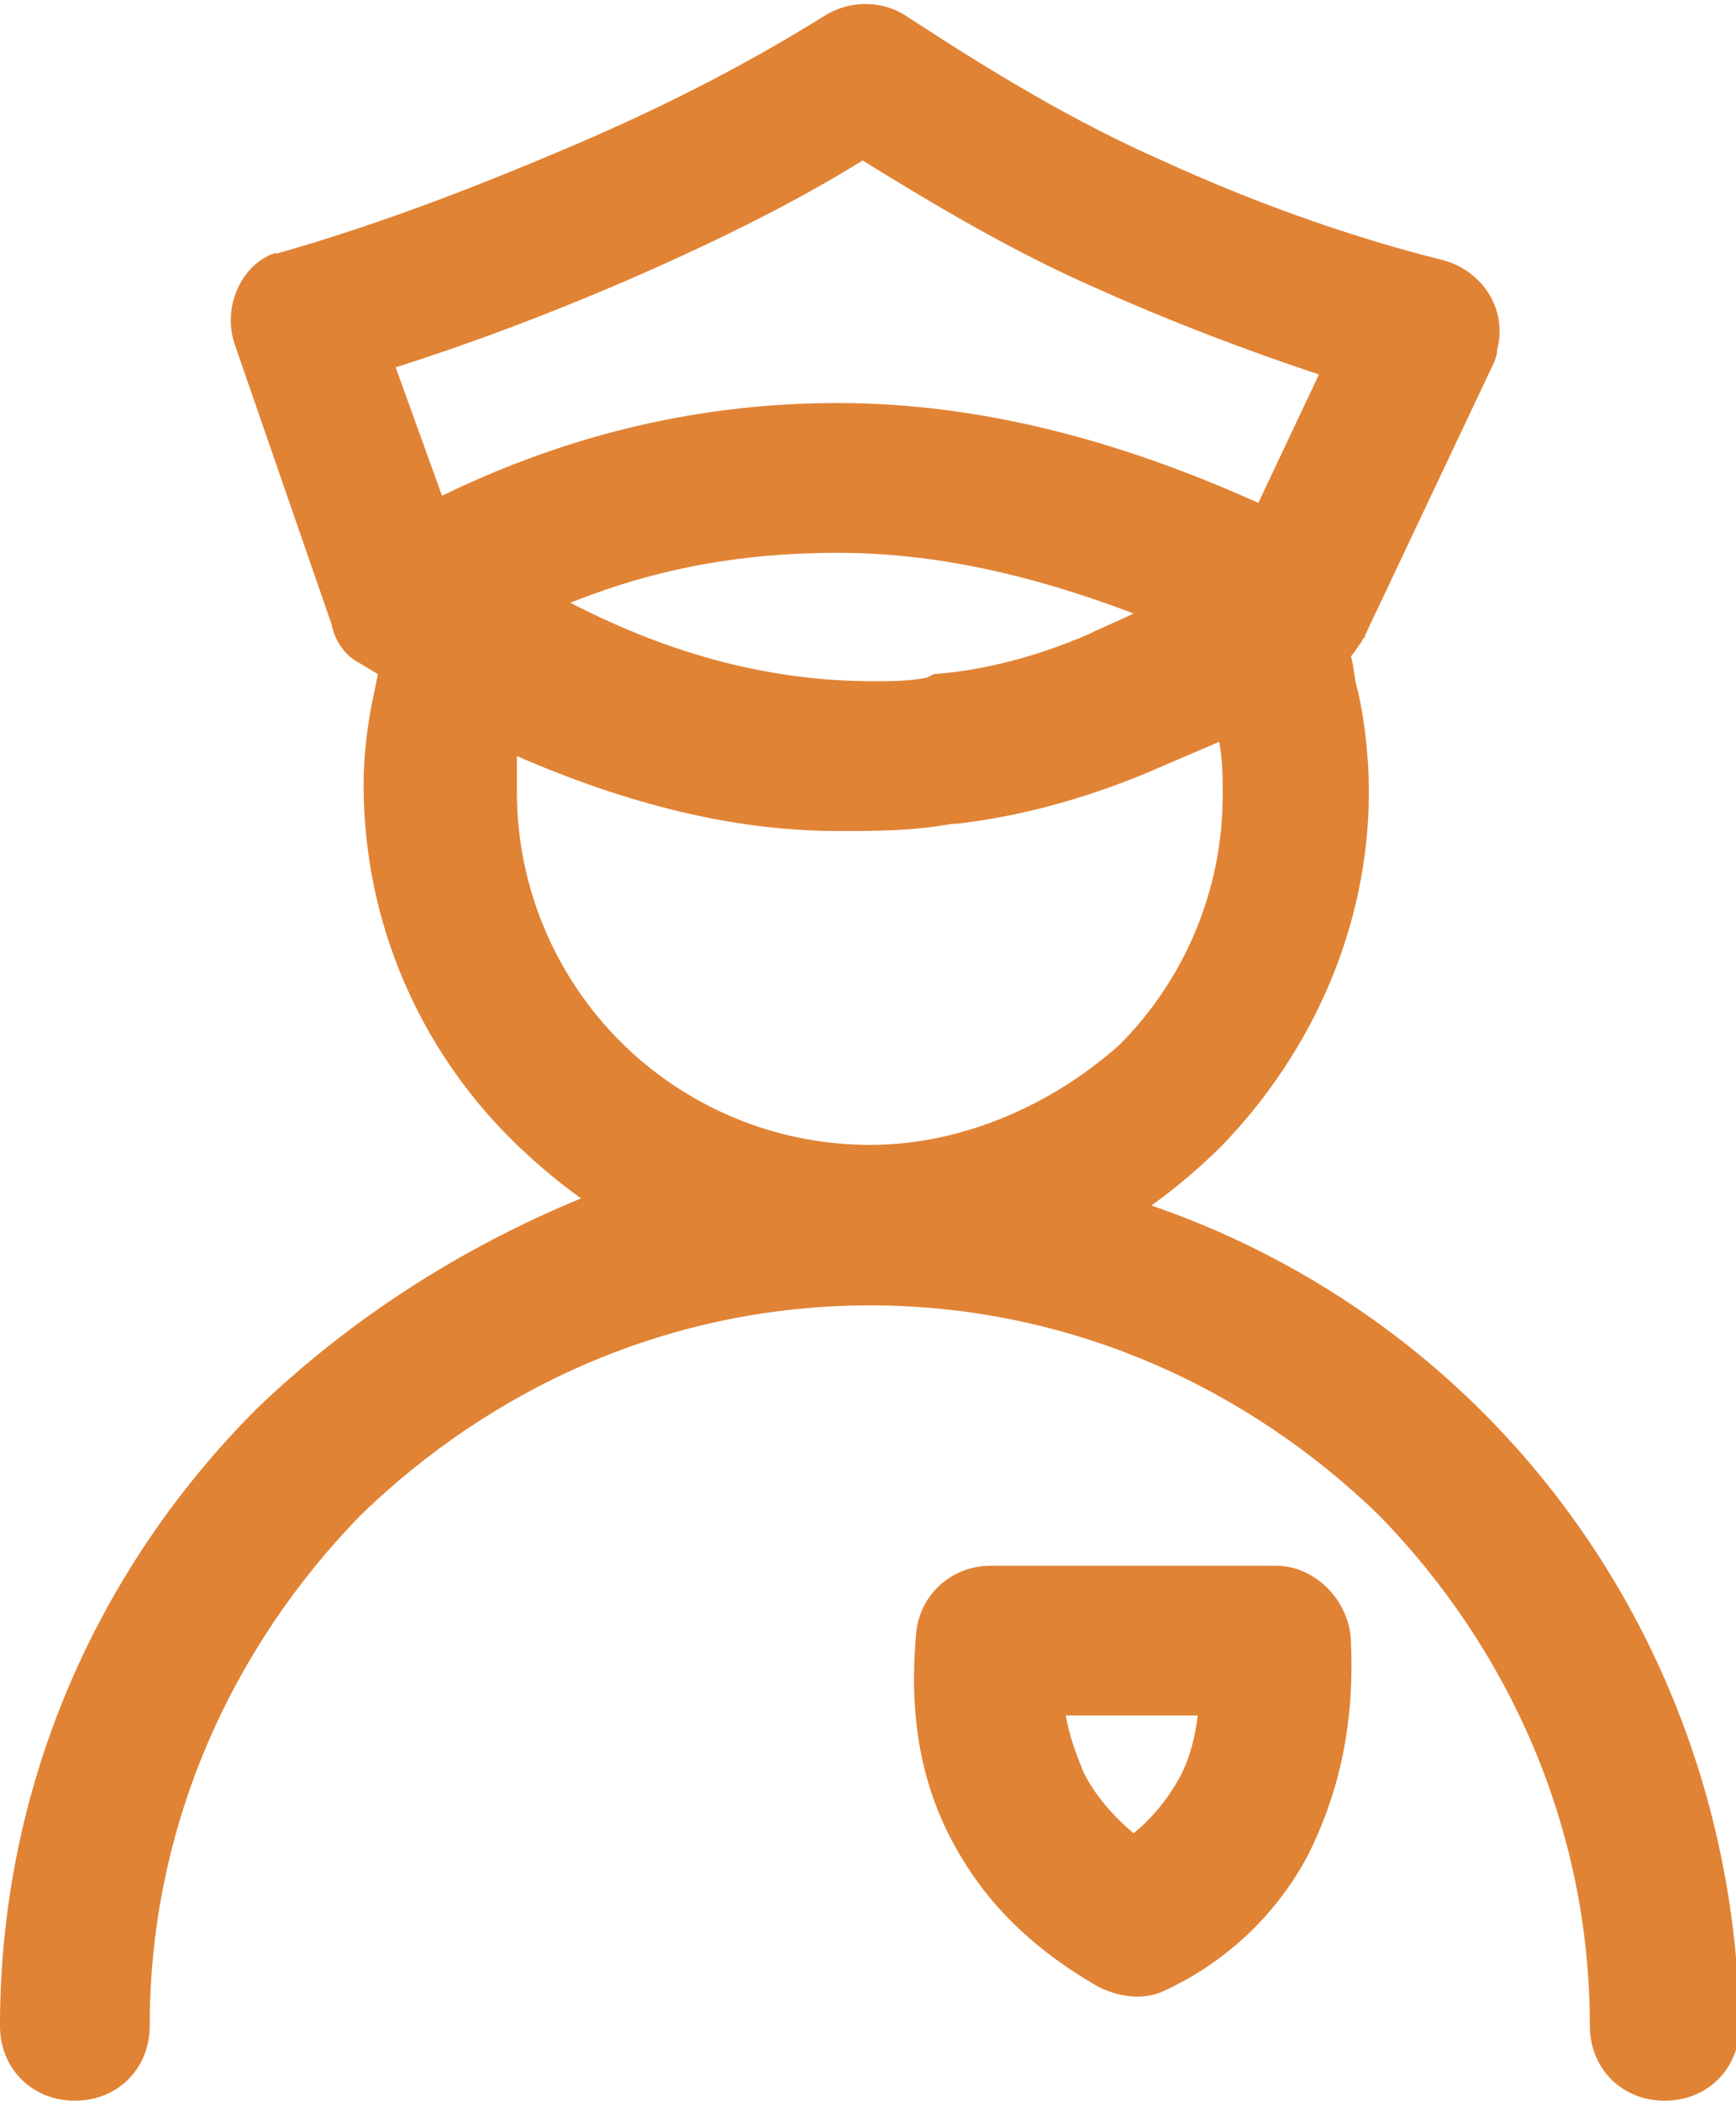 <?xml version="1.0" encoding="utf-8"?>
<!-- Generator: Adobe Illustrator 24.0.2, SVG Export Plug-In . SVG Version: 6.00 Build 0)  -->
<svg version="1.1" id="Слой_1" xmlns="http://www.w3.org/2000/svg" xmlns:xlink="http://www.w3.org/1999/xlink" x="0px" y="0px"
	 viewBox="0 0 48.7 58.9" style="enable-background:new 0 0 48.7 58.9;" xml:space="preserve">
<style type="text/css">
	.st0{fill:#E18335;}
</style>
<path class="st0" d="M41.6,39.6L41.6,39.6C39,37,35.8,35,32.3,33.8c0.7-0.5,1.4-1.1,2-1.7l0,0c2.5-2.6,4.1-6.1,4.1-9.9
	c0-0.9-0.1-1.9-0.3-2.8c-0.1-0.3-0.1-0.6-0.2-1c0.1-0.1,0.2-0.3,0.3-0.4c0-0.1,0.1-0.1,0.1-0.2l3.5-7.4c0.1-0.2,0.2-0.4,0.2-0.6
	c0.3-1.1-0.4-2.2-1.5-2.5c-2.8-0.7-5.5-1.7-7.9-2.8c-2.5-1.1-4.8-2.5-7.1-4c-0.7-0.5-1.6-0.5-2.3-0.1c-2.4,1.5-4.8,2.7-7.4,3.8
	c-2.6,1.1-5.2,2.1-8,2.9l-0.1,0C6.8,7.4,6.2,8.6,6.6,9.7l2.7,7.8c0.1,0.5,0.4,0.9,0.8,1.1l0.5,0.3l-0.1,0.5
	c-0.2,0.9-0.3,1.8-0.3,2.6c0,3.9,1.6,7.4,4.1,9.9l0,0c0.6,0.6,1.3,1.2,2,1.7C12.9,35,9.8,37,7.2,39.5l0,0C2.7,44,0,50.1,0,56.8
	c0,1.2,0.9,2.1,2.1,2.1c1.2,0,2.1-0.9,2.1-2.1c0-5.6,2.3-10.6,5.9-14.3c3.7-3.6,8.7-5.9,14.3-5.9s10.6,2.3,14.3,5.9
	c3.6,3.7,5.9,8.7,5.9,14.3c0,1.2,0.9,2.1,2.1,2.1s2.1-0.9,2.1-2.1C48.7,50.1,46,44,41.6,39.6z M12.4,13.9l-1.3-3.6
	c2.2-0.7,4.3-1.5,6.4-2.4c2.3-1,4.6-2.1,6.7-3.4c2.1,1.3,4.3,2.6,6.6,3.6c2,0.9,4.1,1.7,6.2,2.4l-1.7,3.6c-4-1.8-7.9-2.8-11.8-2.8
	C19.8,11.3,16.1,12.1,12.4,13.9z M31.8,17.2c-0.4,0.2-0.9,0.4-1.3,0.6l0,0c-1.4,0.6-2.9,1-4.3,1.1L26,19c-0.5,0.1-1,0.1-1.5,0.1
	c-2.8,0-5.6-0.7-8.5-2.2c2.5-1,4.9-1.4,7.5-1.4C26.2,15.5,28.9,16.1,31.8,17.2z M24.4,32.1c-2.7,0-5.2-1.1-7-2.9
	c-1.8-1.8-2.9-4.3-2.9-7c0-0.4,0-0.7,0-1c3,1.3,6,2.1,9,2.1c1.1,0,2.1,0,3.2-0.2l0.1,0c1.8-0.2,3.6-0.7,5.3-1.4
	c0.7-0.3,1.4-0.6,2.1-0.9c0.1,0.5,0.1,1,0.1,1.5c0,2.7-1.1,5.2-2.9,7C29.6,30.9,27.1,32.1,24.4,32.1z"/>
<path class="st0" d="M35.8,43.9l-8,0c-1.1,0-2,0.8-2.1,1.9c-0.2,2.2,0.1,4.1,1,5.8c0.9,1.7,2.2,3,4.1,4.1c0.6,0.3,1.3,0.4,1.9,0.1
	c1.7-0.8,3.1-2.1,4-3.8c0.8-1.6,1.3-3.5,1.2-5.9l0,0C37.9,44.9,36.9,43.9,35.8,43.9z M33,50c-0.3,0.5-0.7,1-1.2,1.4
	c-0.6-0.5-1.1-1.1-1.4-1.7c-0.2-0.5-0.4-1-0.5-1.6h3.7C33.5,48.9,33.3,49.5,33,50z"/>
</svg>
